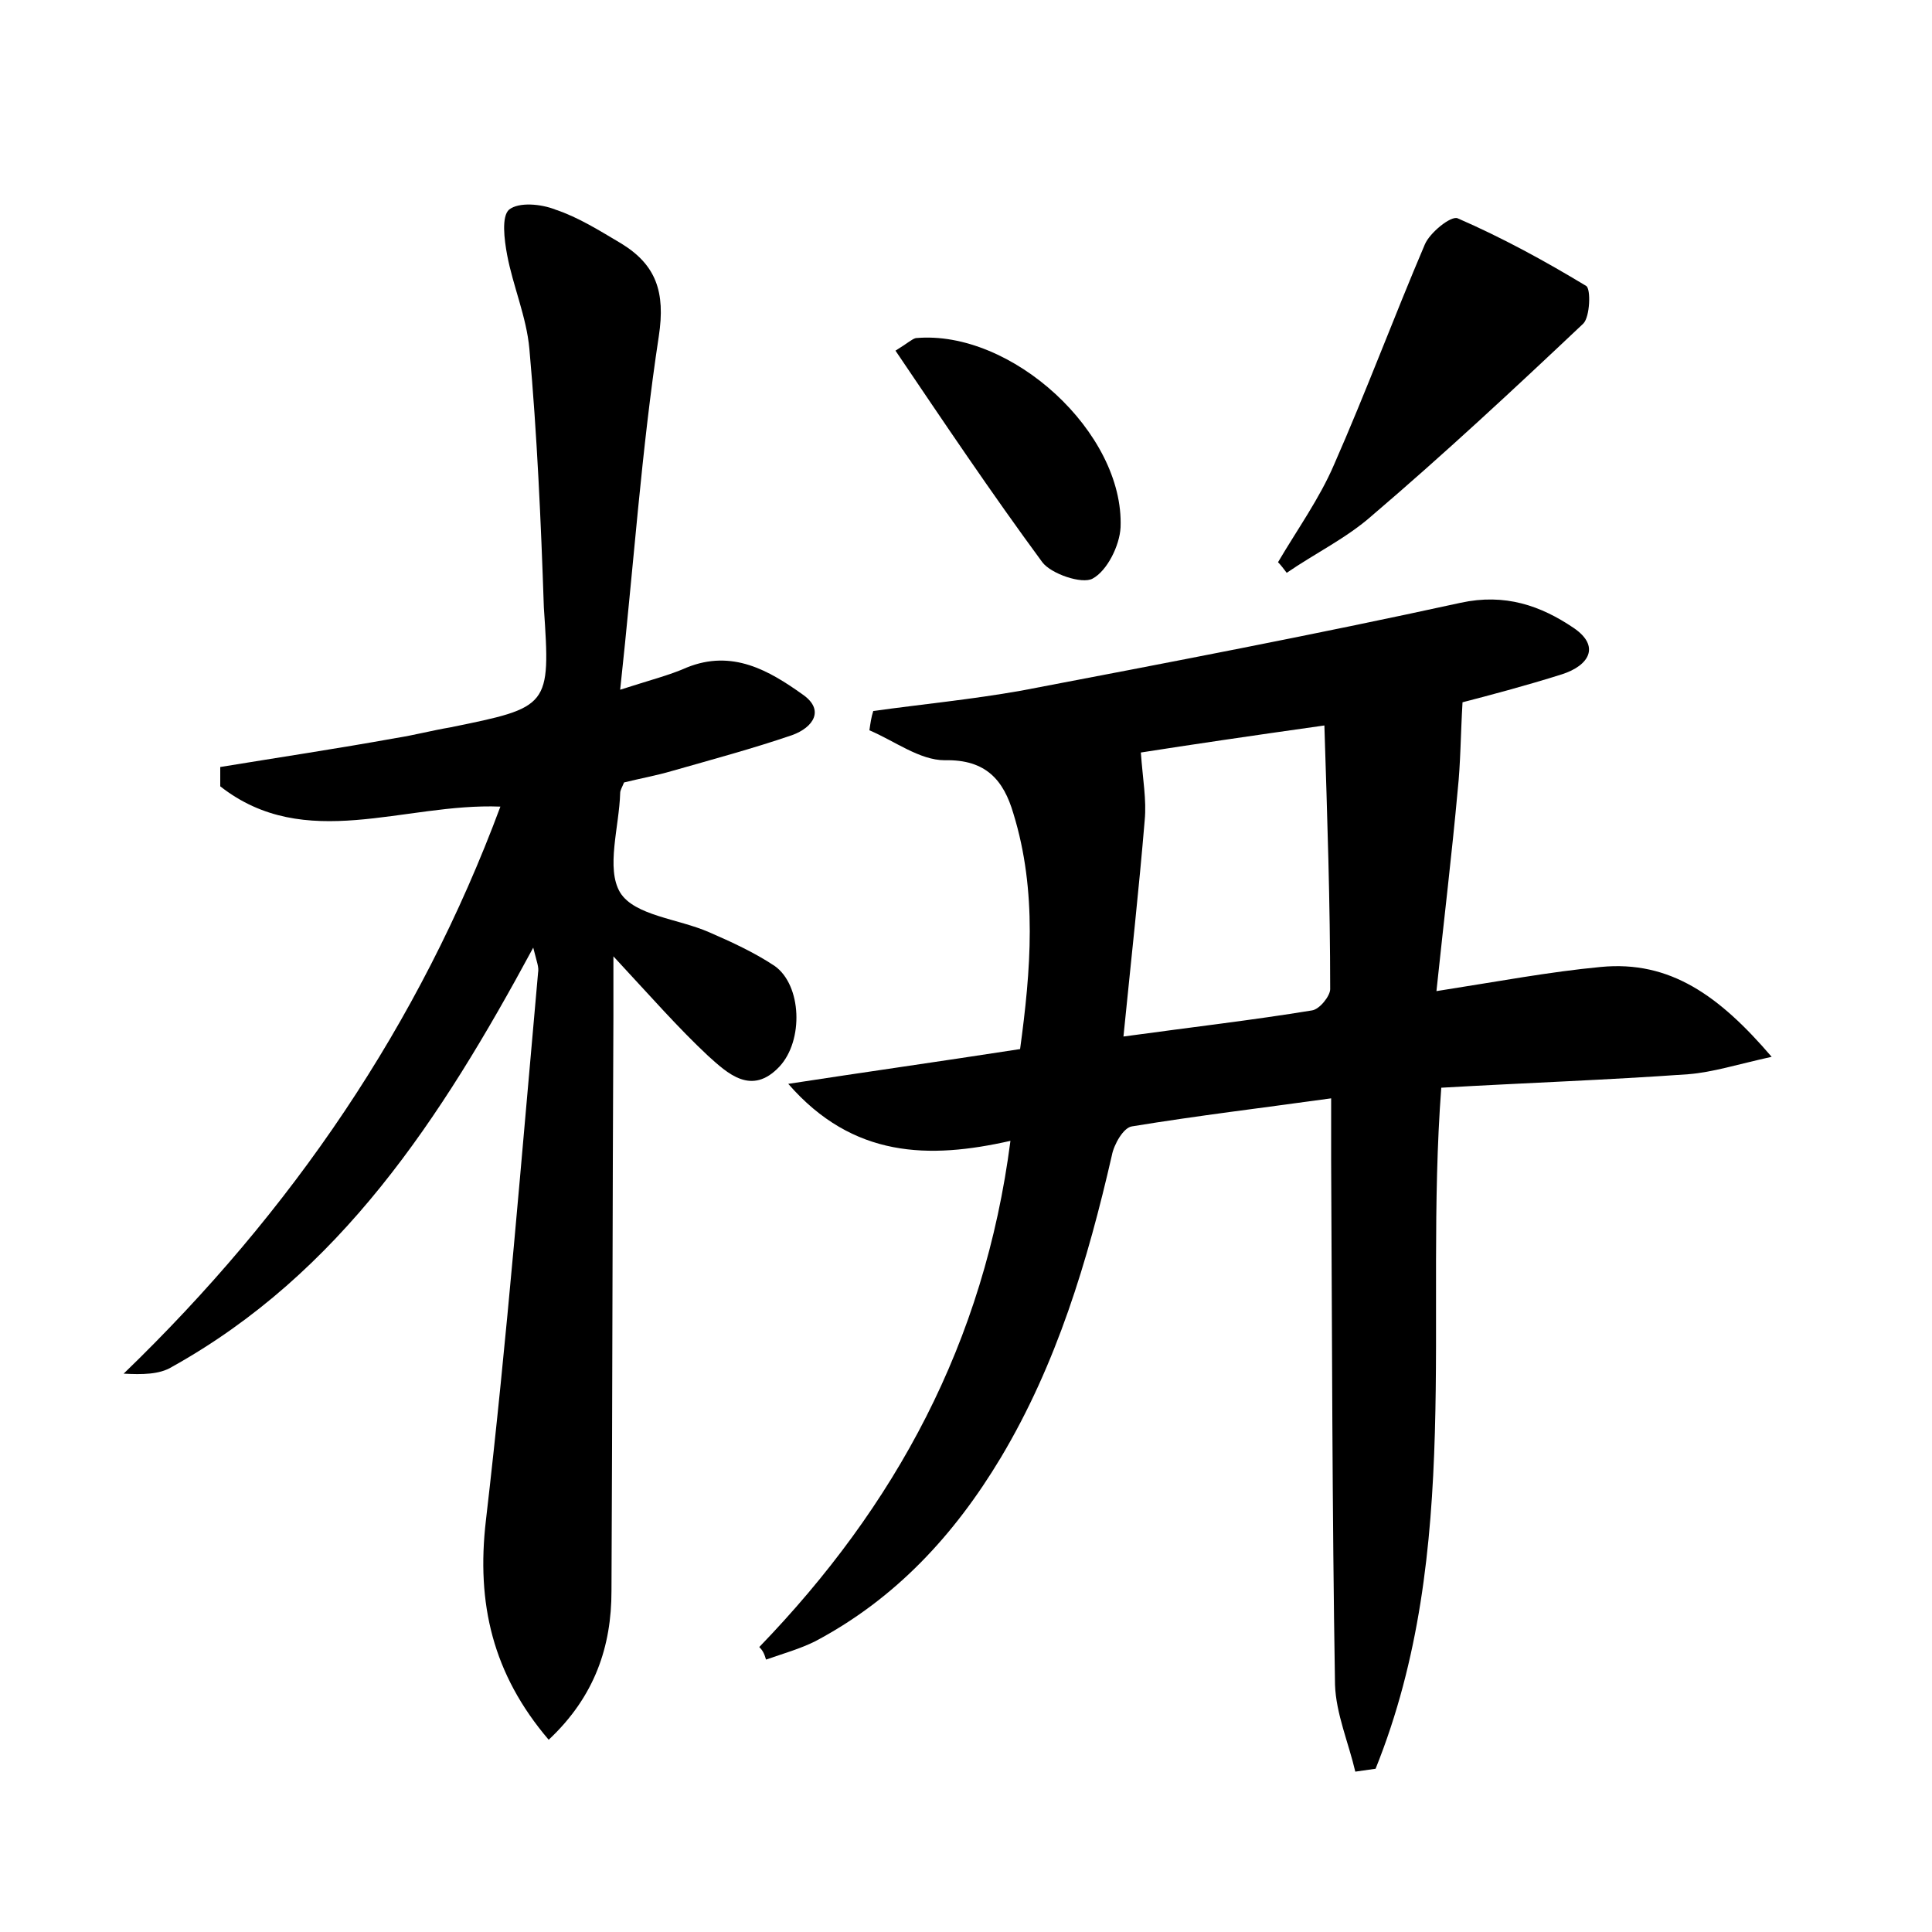 <?xml version="1.0" encoding="utf-8"?>
<!-- Generator: Adobe Illustrator 22.0.0, SVG Export Plug-In . SVG Version: 6.00 Build 0)  -->
<svg version="1.1" id="图层_1" xmlns="http://www.w3.org/2000/svg" xmlns:xlink="http://www.w3.org/1999/xlink" x="0px" y="0px"
	 viewBox="0 0 200 200" style="enable-background:new 0 0 200 200;" xml:space="preserve">
<style type="text/css">
	.st0{fill:#FFFFFF;}
</style>
<g>
	
	<path d="M78.6,170.5c14.1-14.6,23.3-31.5,26-52.4c-8.4,1.9-16.3,1.8-23-5.9c7.8-1.2,15.6-2.3,24-3.6c1.1-8.1,1.8-16.3-0.7-24.4
		c-1-3.4-2.8-5.6-7.1-5.5c-2.6,0-5.2-2-7.8-3.1c0.1-0.7,0.2-1.4,0.4-2c5.1-0.7,10.2-1.2,15.3-2.1c15.2-2.9,30.4-5.8,45.5-9.1
		c4.6-1,8.3,0.3,11.7,2.6c2.8,1.9,1.6,3.9-1.2,4.8c-3.8,1.2-7.6,2.2-10.3,2.9c-0.2,3.4-0.2,6.3-0.5,9.1c-0.6,6.6-1.4,13.2-2.2,20.8
		c6.4-1,11.7-2,17-2.5c7.2-0.7,12.3,3,17.7,9.3c-3.6,0.8-6.1,1.6-8.6,1.8c-8.4,0.6-16.9,0.9-25.6,1.4c-1.8,23.8,2.3,47.9-6.8,70.5
		c-0.7,0.1-1.4,0.2-2.1,0.3c-0.7-3-2-6-2.1-9c-0.3-18.1-0.3-36.2-0.4-54.2c0-1.9,0-3.8,0-6.5c-7.2,1-13.9,1.8-20.6,2.9
		c-0.9,0.1-1.9,1.9-2.1,3c-2.5,10.9-5.7,21.6-11.5,31.3c-4.8,8-10.9,14.6-19.2,19c-1.6,0.8-3.4,1.3-5.1,1.9
		C79.1,171.1,78.9,170.8,78.6,170.5z M137.1,75.1c-7.8,1.1-13.9,2-19,2.8c0.2,2.8,0.6,4.9,0.4,7c-0.6,7.2-1.4,14.4-2.2,22.4
		c7.3-1,13.4-1.7,19.5-2.7c0.8-0.1,1.9-1.5,1.9-2.2C137.7,93.5,137.4,84.6,137.1,75.1z"/>
	<path d="M55.2,98.1c-9.6,17.8-20,33.7-37.4,43.4c-1.3,0.8-3.1,0.8-5,0.7c17.4-16.8,30.6-36.1,39-58.7c-10-0.4-20.2,4.8-29-2.1
		c0-0.7,0-1.3,0-2c6.1-1,12.1-1.9,18.2-3c1.9-0.3,3.8-0.8,5.6-1.1c10.3-2.1,10.4-2.1,9.7-12.4C56,54,55.6,45,54.8,36.1
		c-0.3-3.3-1.7-6.5-2.3-9.7c-0.3-1.6-0.6-4,0.2-4.7c1-0.8,3.3-0.6,4.8,0c2.4,0.8,4.6,2.2,6.8,3.5c3.6,2.2,4.6,5,3.9,9.6
		c-1.8,11.8-2.6,23.7-4,36.6c3.1-1,5.1-1.5,6.9-2.3c4.7-1.9,8.5,0.3,12,2.8c2.3,1.6,1.1,3.4-1.1,4.2c-4.1,1.4-8.2,2.5-12.4,3.7
		c-1.7,0.5-3.4,0.8-5,1.2c-0.2,0.5-0.4,0.8-0.4,1.1c-0.1,3.5-1.5,7.8,0,10.3c1.5,2.4,6,2.7,9.2,4.1c2.3,1,4.7,2.1,6.8,3.5
		c2.8,2,3,7.7,0.5,10.4c-2.9,3.1-5.4,0.7-7.4-1.1c-3.1-2.9-5.9-6.1-9.8-10.3c0,2.9,0,4.5,0,6.2c-0.1,19.8-0.1,39.7-0.2,59.5
		c0,5.7-1.7,10.9-6.5,15.4c-5.8-6.8-7.5-14.1-6.5-22.7c2.2-18.9,3.7-37.8,5.4-56.7C55.8,100.1,55.6,99.7,55.2,98.1z"/>
	<path d="M132.3,58.2c2-3.4,4.3-6.6,5.8-10.1c3.3-7.5,6.2-15.3,9.4-22.8c0.5-1.2,2.7-3,3.4-2.7c4.6,2,9,4.4,13.3,7
		c0.5,0.3,0.4,3.2-0.3,3.9c-7.2,6.8-14.4,13.5-21.9,19.9c-2.6,2.3-5.9,3.9-8.8,5.9C132.9,58.9,132.6,58.5,132.3,58.2z"/>
	<path d="M92.7,36.3c1.3-0.8,1.7-1.2,2.1-1.3c9.9-0.9,21.6,9.8,21.2,19.6c-0.1,1.9-1.4,4.5-2.9,5.3c-1.1,0.6-4.3-0.5-5.2-1.7
		C102.6,51,97.7,43.7,92.7,36.3z"/>
	
</g>
</svg>
